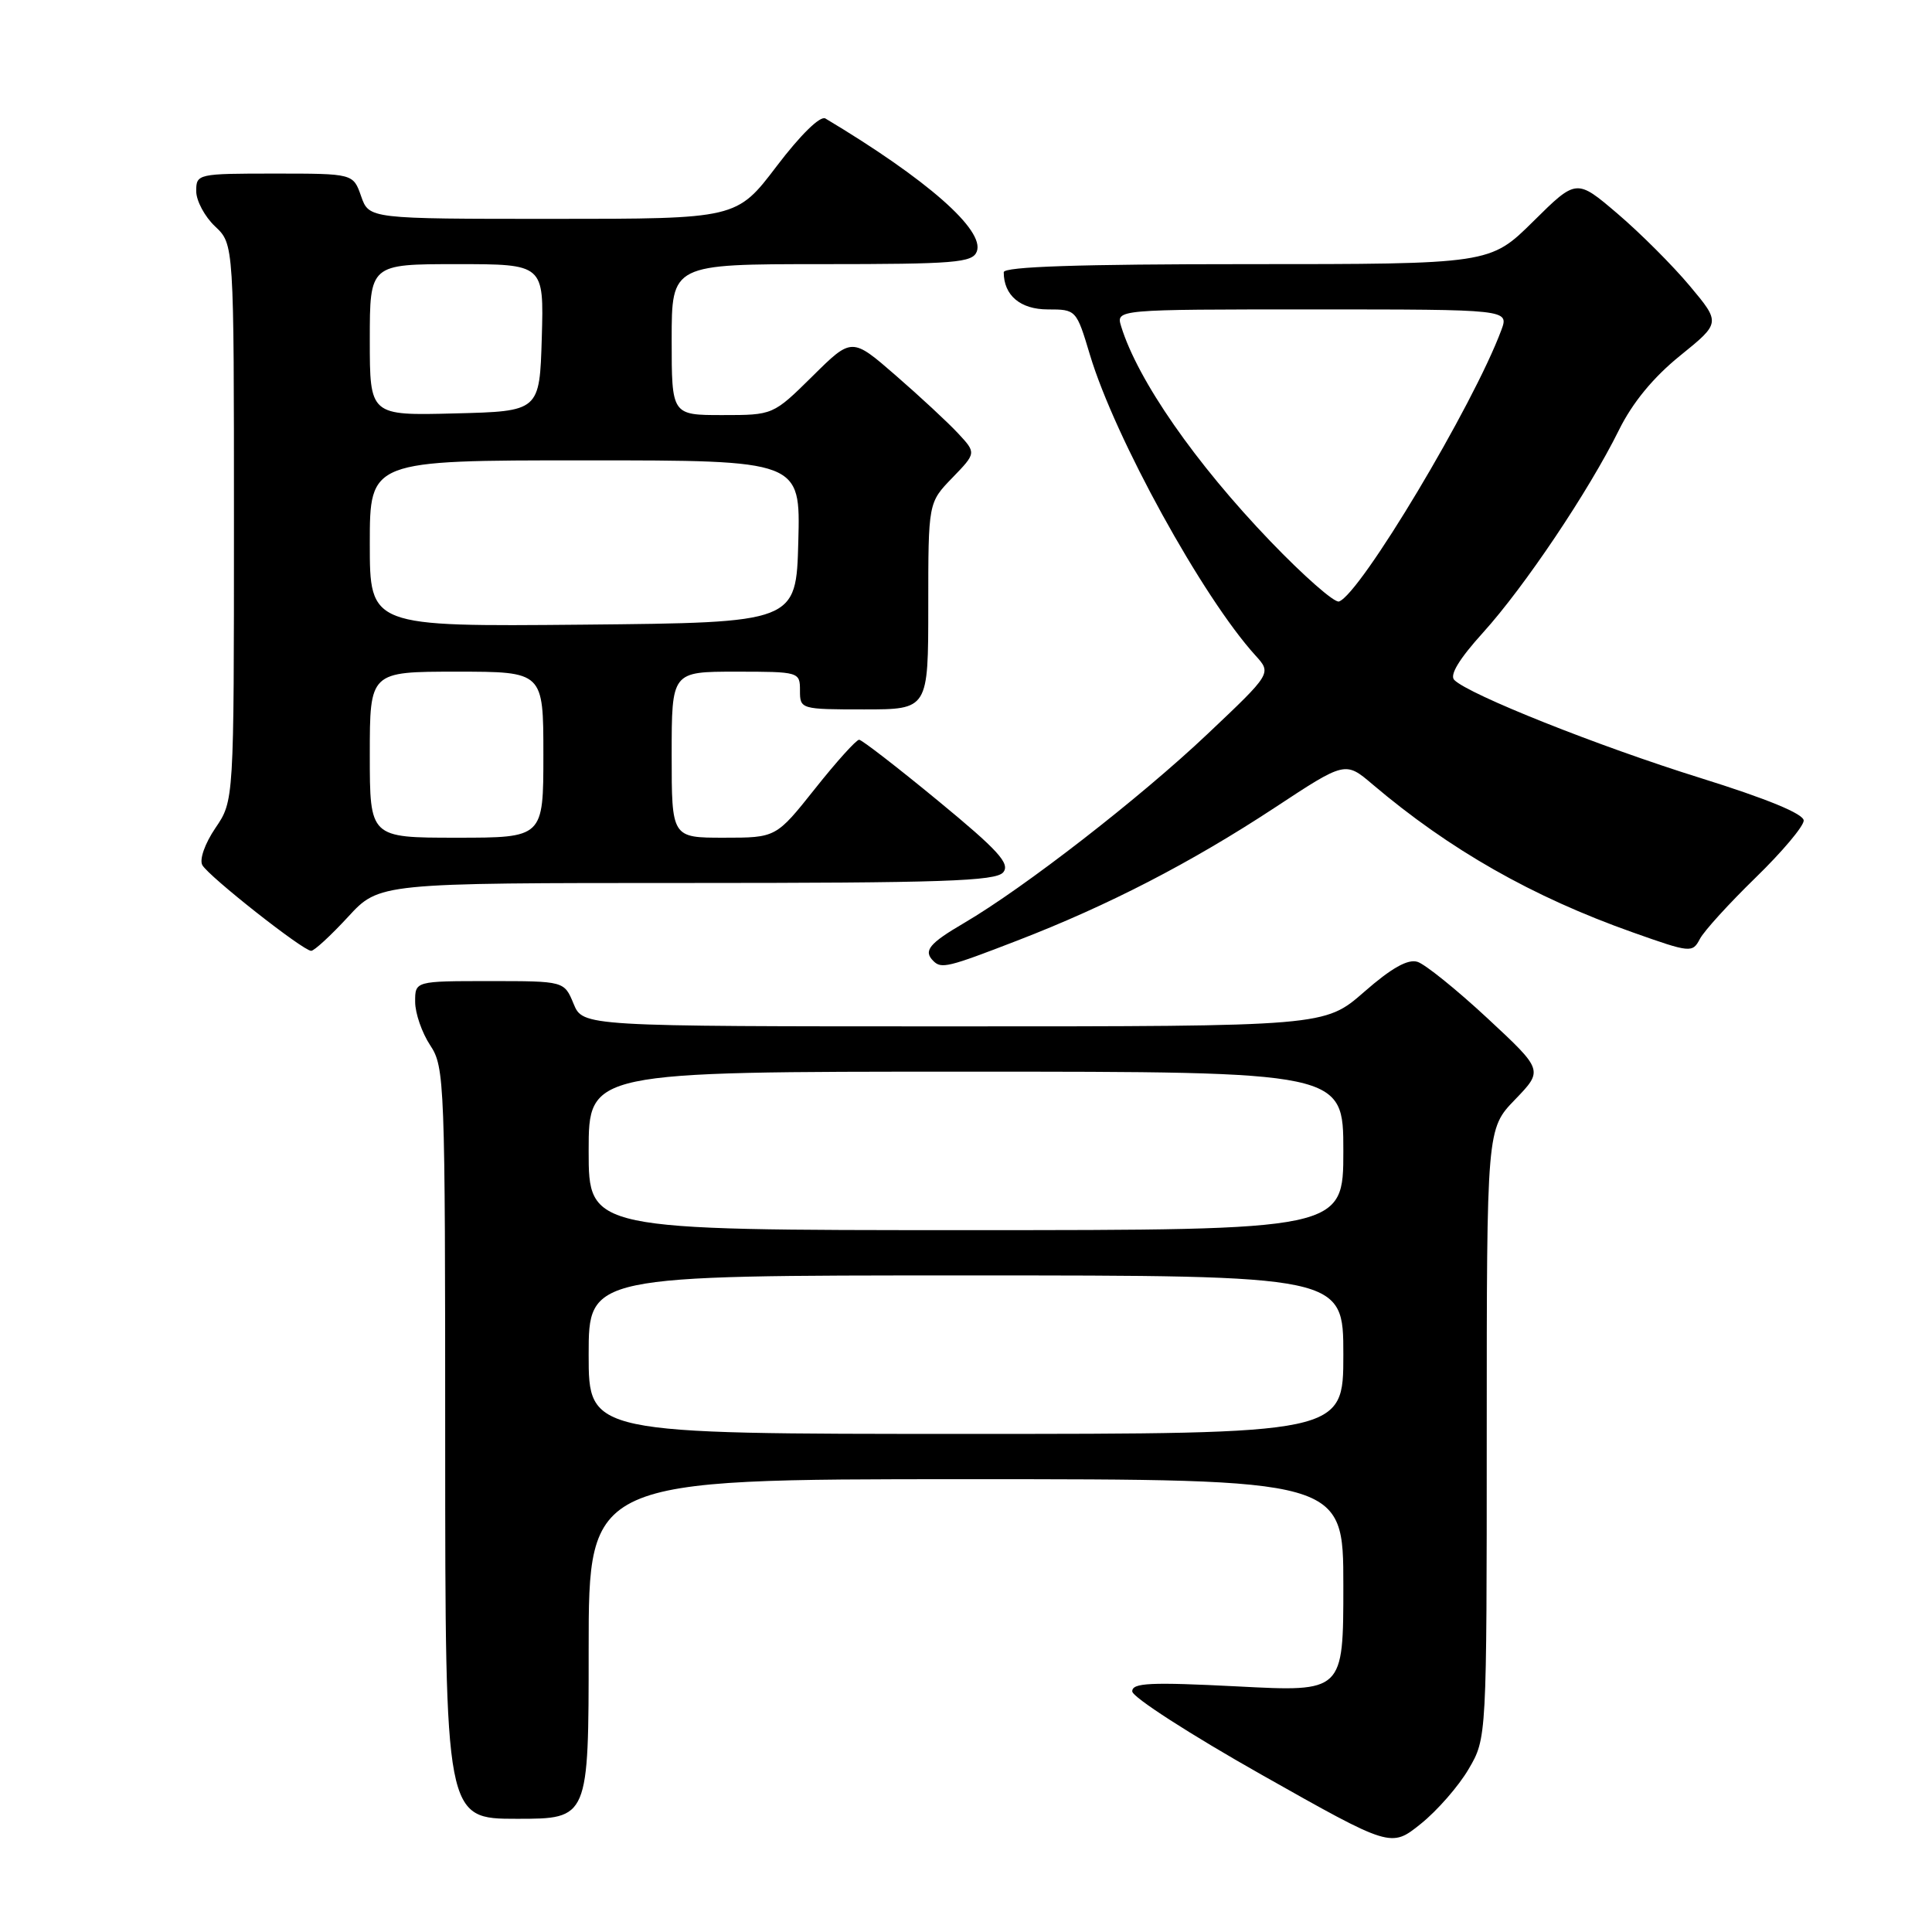 <?xml version="1.0" encoding="UTF-8" standalone="no"?>
<!DOCTYPE svg PUBLIC "-//W3C//DTD SVG 1.1//EN" "http://www.w3.org/Graphics/SVG/1.1/DTD/svg11.dtd" >
<svg xmlns="http://www.w3.org/2000/svg" xmlns:xlink="http://www.w3.org/1999/xlink" version="1.1" viewBox="0 0 256 256">
 <g >
 <path fill="currentColor"
d=" M 194.60 234.41 C 197.00 230.32 197.00 230.32 197.00 189.95 C 197.00 149.58 197.00 149.58 200.75 145.70 C 204.50 141.81 204.50 141.81 197.09 134.92 C 193.01 131.13 188.84 127.77 187.83 127.45 C 186.55 127.04 184.37 128.27 180.76 131.43 C 175.53 136.00 175.53 136.00 126.39 136.00 C 77.24 136.00 77.24 136.00 76.00 133.00 C 74.76 130.00 74.76 130.00 64.88 130.00 C 55.00 130.00 55.00 130.00 55.01 132.75 C 55.01 134.26 55.91 136.85 57.00 138.50 C 58.92 141.39 58.99 143.29 58.99 191.25 C 59.00 241.00 59.00 241.00 68.50 241.00 C 78.00 241.00 78.00 241.00 78.00 218.50 C 78.00 196.00 78.00 196.00 128.00 196.00 C 178.00 196.00 178.00 196.00 178.00 210.09 C 178.00 224.19 178.00 224.19 164.00 223.46 C 152.42 222.87 150.00 222.98 150.03 224.12 C 150.04 224.88 157.76 229.85 167.18 235.17 C 184.31 244.84 184.31 244.84 188.26 241.67 C 190.43 239.93 193.29 236.66 194.60 234.41 Z  M 134.80 124.63 C 146.85 119.98 157.82 114.31 168.88 107.04 C 178.26 100.86 178.26 100.86 181.88 103.94 C 192.08 112.59 203.03 118.83 216.36 123.55 C 224.00 126.26 224.26 126.28 225.24 124.42 C 225.79 123.36 229.12 119.71 232.62 116.30 C 236.13 112.89 239.00 109.48 239.00 108.73 C 239.00 107.84 234.16 105.85 225.29 103.08 C 211.78 98.87 194.64 92.04 192.70 90.10 C 192.05 89.45 193.35 87.31 196.52 83.81 C 202.02 77.73 210.53 65.05 214.51 57.00 C 216.30 53.37 219.06 50.01 222.61 47.14 C 228.00 42.78 228.00 42.78 223.90 37.88 C 221.65 35.19 217.35 30.89 214.35 28.33 C 208.89 23.67 208.89 23.67 203.17 29.33 C 197.44 35.00 197.44 35.00 165.22 35.00 C 143.08 35.00 133.00 35.33 133.00 36.07 C 133.00 39.14 135.20 41.00 138.85 41.00 C 142.59 41.00 142.63 41.04 144.42 47.01 C 147.72 58.01 159.36 79.16 166.36 86.86 C 168.50 89.22 168.50 89.22 160.00 97.26 C 151.04 105.74 135.72 117.63 127.75 122.30 C 123.10 125.02 122.32 125.99 123.67 127.33 C 124.73 128.40 125.59 128.19 134.80 124.63 Z  M 46.11 121.50 C 50.25 117.00 50.25 117.00 91.00 117.00 C 124.85 117.00 131.95 116.76 132.93 115.59 C 133.88 114.44 132.28 112.68 124.30 106.11 C 118.91 101.67 114.20 98.03 113.84 98.02 C 113.47 98.01 110.84 100.92 108.00 104.50 C 102.83 111.00 102.83 111.00 95.91 111.00 C 89.00 111.00 89.00 111.00 89.00 100.00 C 89.00 89.00 89.00 89.00 97.50 89.00 C 105.90 89.00 106.00 89.03 106.00 91.50 C 106.00 93.97 106.10 94.00 114.50 94.00 C 123.00 94.00 123.00 94.00 123.00 80.30 C 123.00 66.60 123.00 66.60 126.19 63.31 C 129.37 60.02 129.37 60.02 126.94 57.41 C 125.60 55.97 121.88 52.52 118.69 49.75 C 112.87 44.69 112.87 44.69 107.66 49.85 C 102.44 55.00 102.44 55.00 95.72 55.00 C 89.00 55.00 89.00 55.00 89.00 45.00 C 89.00 35.00 89.00 35.00 108.89 35.00 C 126.54 35.00 128.86 34.81 129.43 33.33 C 130.51 30.50 122.84 23.76 109.37 15.70 C 108.69 15.30 106.08 17.85 102.92 22.01 C 97.61 29.00 97.61 29.00 73.25 29.00 C 48.90 29.00 48.90 29.00 47.85 26.00 C 46.80 23.00 46.80 23.00 36.40 23.00 C 26.18 23.00 26.00 23.04 26.00 25.33 C 26.00 26.60 27.13 28.71 28.50 30.00 C 31.00 32.35 31.00 32.35 31.00 69.23 C 31.00 106.11 31.00 106.11 28.54 109.72 C 27.15 111.77 26.40 113.89 26.81 114.63 C 27.65 116.13 40.15 125.98 41.23 125.99 C 41.63 126.00 43.83 123.97 46.11 121.50 Z  M 78.00 179.50 C 78.00 169.00 78.00 169.00 128.00 169.00 C 178.00 169.00 178.00 169.00 178.00 179.50 C 178.00 190.00 178.00 190.00 128.00 190.00 C 78.00 190.00 78.00 190.00 78.00 179.50 Z  M 78.00 152.50 C 78.00 142.00 78.00 142.00 128.00 142.00 C 178.00 142.00 178.00 142.00 178.00 152.50 C 178.00 163.00 178.00 163.00 128.00 163.00 C 78.00 163.00 78.00 163.00 78.00 152.50 Z  M 168.35 71.74 C 158.38 61.36 150.76 50.39 148.56 43.25 C 147.87 41.00 147.87 41.00 173.91 41.00 C 199.95 41.00 199.95 41.00 198.93 43.75 C 195.23 53.71 180.23 78.77 177.42 79.70 C 176.82 79.90 172.74 76.31 168.35 71.74 Z  M 49.00 100.00 C 49.00 89.00 49.00 89.00 60.50 89.00 C 72.00 89.00 72.00 89.00 72.00 100.00 C 72.00 111.00 72.00 111.00 60.50 111.00 C 49.00 111.00 49.00 111.00 49.00 100.00 Z  M 49.00 72.02 C 49.00 61.00 49.00 61.00 77.53 61.00 C 106.07 61.00 106.07 61.00 105.78 71.75 C 105.50 82.50 105.50 82.50 77.25 82.77 C 49.00 83.03 49.00 83.03 49.00 72.02 Z  M 49.00 45.03 C 49.00 35.00 49.00 35.00 60.54 35.00 C 72.07 35.00 72.07 35.00 71.79 44.75 C 71.50 54.50 71.50 54.50 60.25 54.78 C 49.00 55.07 49.00 55.07 49.00 45.03 Z "/>
</g>
</svg>